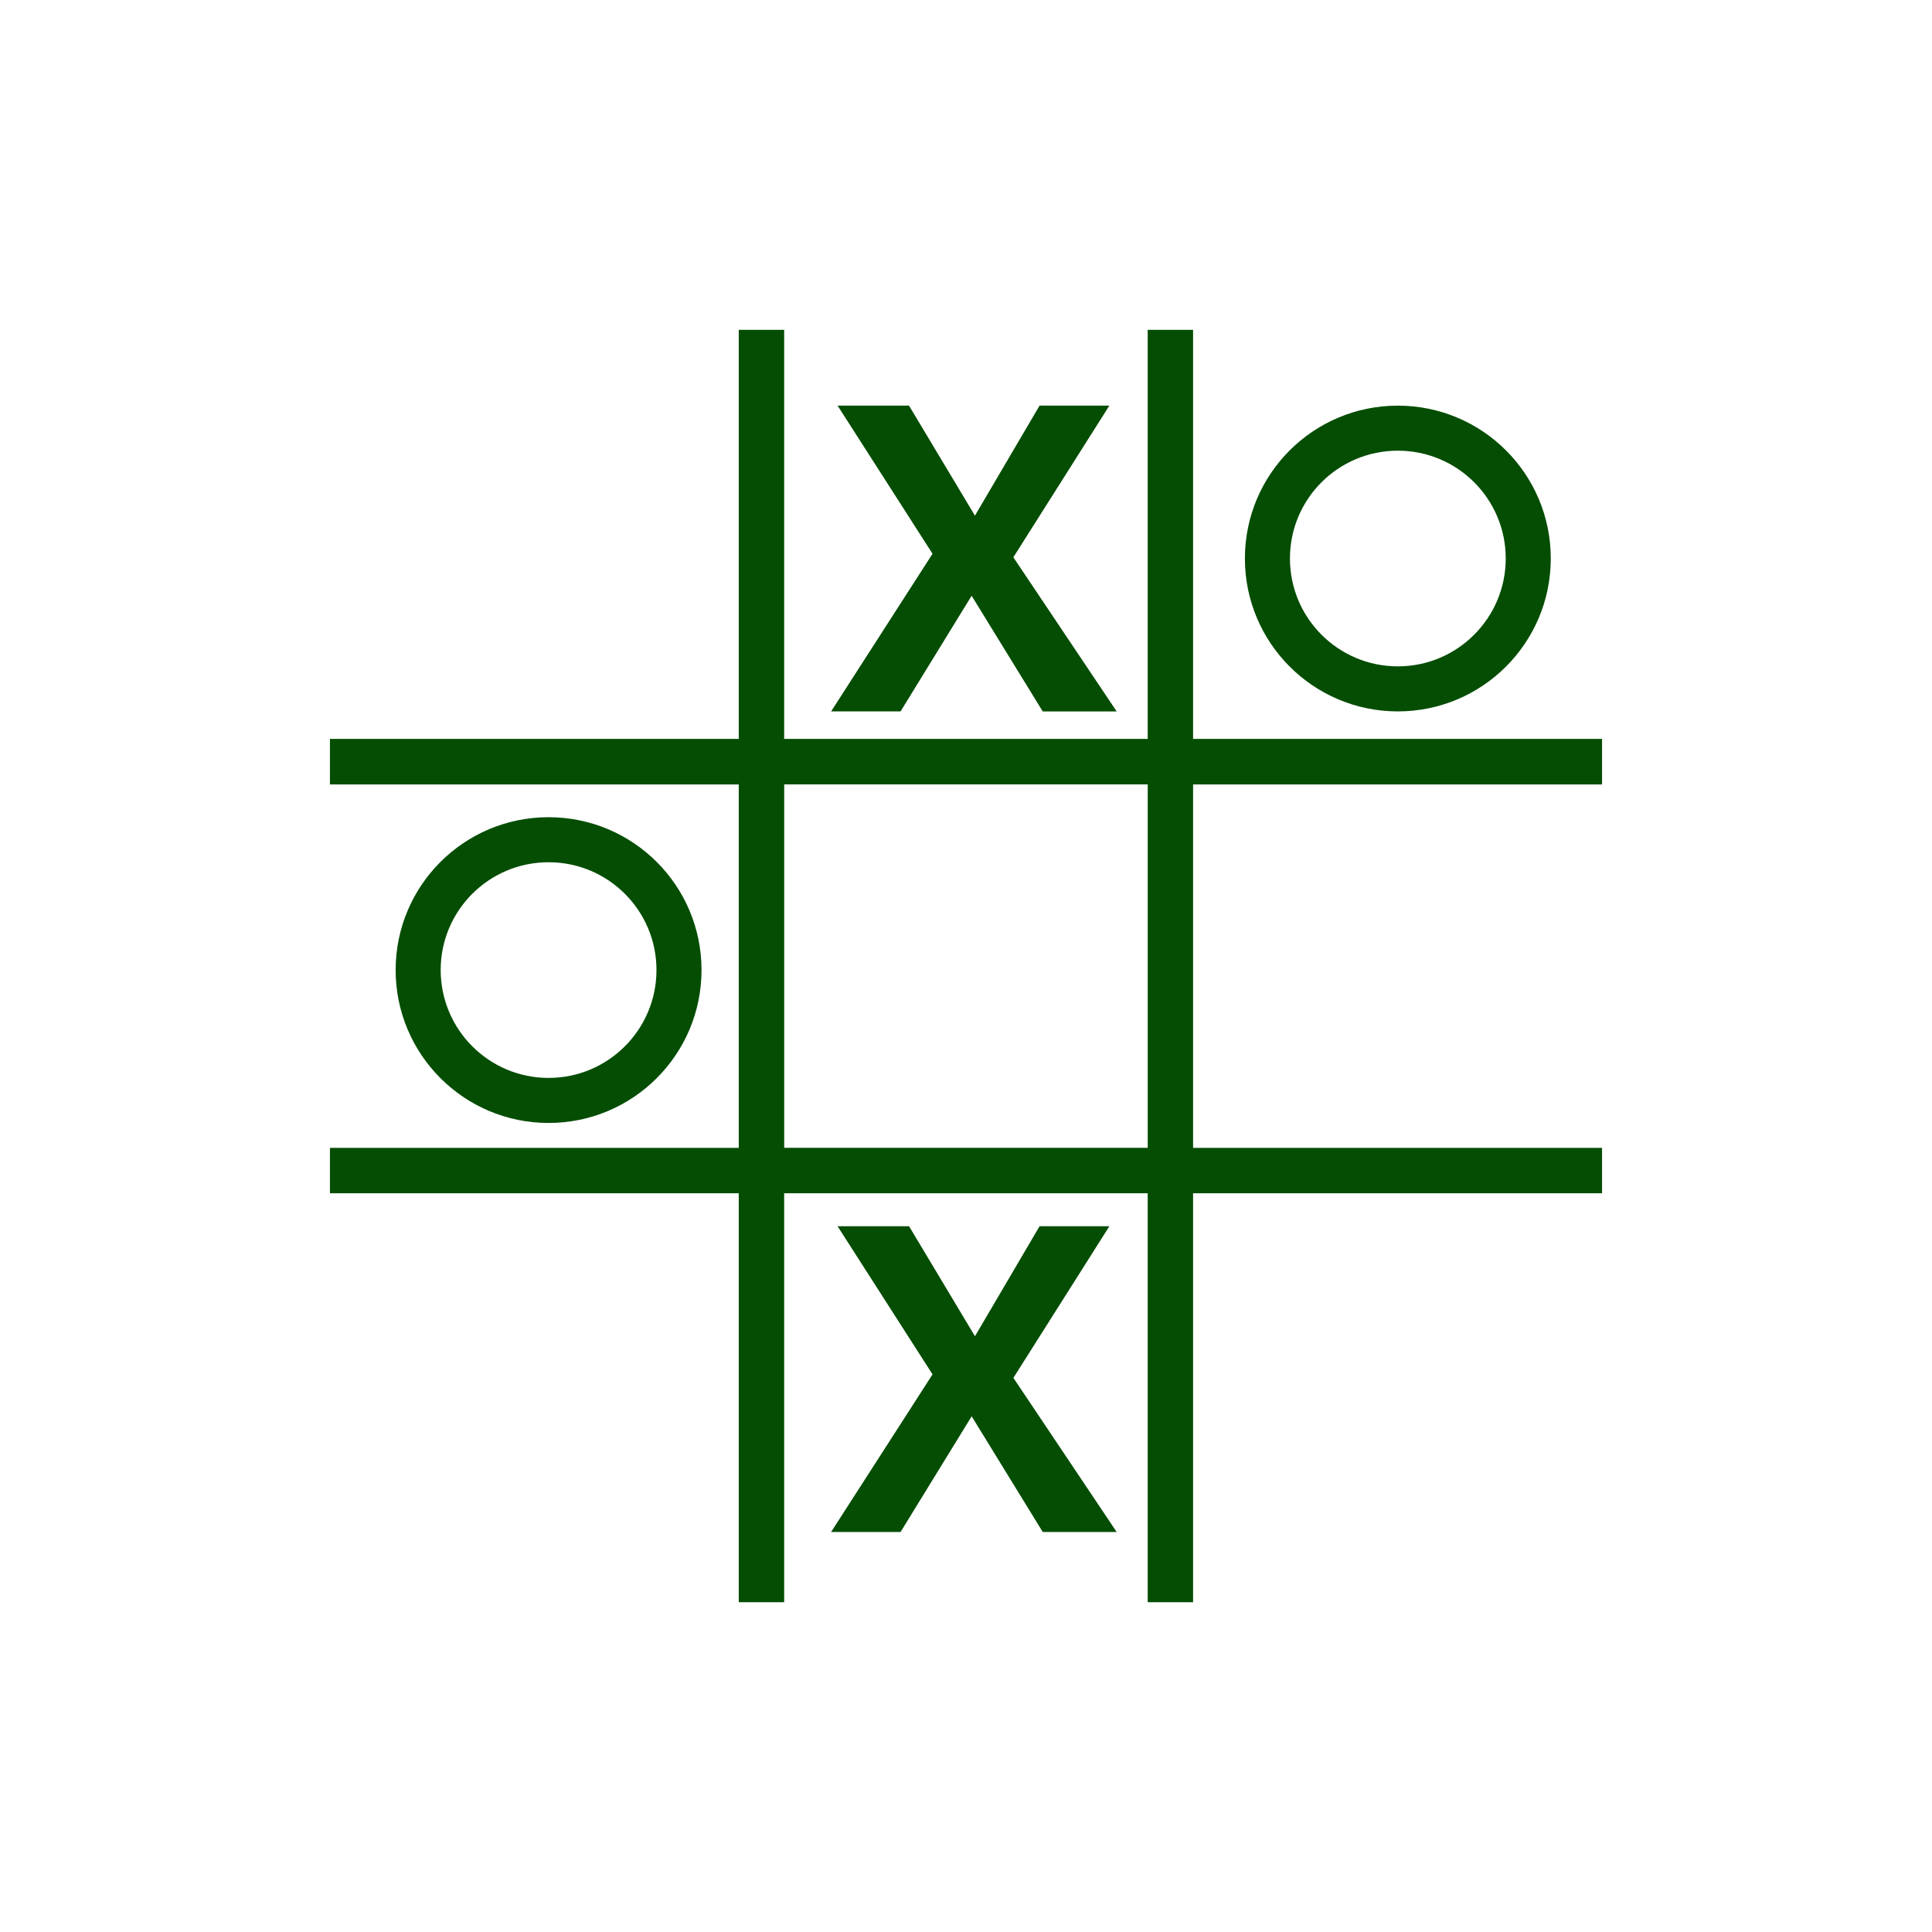 <?xml version="1.0" encoding="UTF-8" standalone="no"?>
<svg
   xmlns:dc="http://purl.org/dc/elements/1.1/"
   xmlns:cc="http://creativecommons.org/ns#"
   xmlns:rdf="http://www.w3.org/1999/02/22-rdf-syntax-ns#"
   xmlns:svg="http://www.w3.org/2000/svg"
   xmlns="http://www.w3.org/2000/svg"
   xmlns:sodipodi="http://sodipodi.sourceforge.net/DTD/sodipodi-0.dtd"
   xmlns:inkscape="http://www.inkscape.org/namespaces/inkscape"
   width="1814.17"
   height="1814.17"
   viewBox="0 0 512 512"
   version="1.1"
   id="svg2"
   inkscape:version="0.91 r"
   sodipodi:docname="bovo.svg">
  <defs
     id="defs18" />
  <sodipodi:namedview
     pagecolor="#ffffff"
     bordercolor="#666666"
     borderopacity="1"
     objecttolerance="10"
     gridtolerance="10"
     guidetolerance="10"
     inkscape:pageopacity="0"
     inkscape:pageshadow="2"
     inkscape:window-width="1920"
     inkscape:window-height="1028"
     id="namedview16"
     showgrid="false"
     inkscape:zoom="0.13008703"
     inkscape:cx="907.08502"
     inkscape:cy="907.08502"
     inkscape:window-x="0"
     inkscape:window-y="0"
     inkscape:window-maximized="1"
     inkscape:current-layer="layer1" />
  <g
     inkscape:label="Layer 1"
     inkscape:groupmode="layer"
     id="layer1"
     transform="translate(0,215)">
    <path
       style="fill:#054D03"
       inkscape:connector-curvature="0"
       id="path7806"
       d="m 195.78,-127.59 0,108.41 -108.34,0 0,12.06 108.34,0 0,96.31 -108.34,0 0,12.03 108.34,0 0,108.38 12.03,0 0,-108.38 96.34,0 0,108.38 12.03,0 0,-108.38 108.38,0 0,-12.03 -108.38,0 0,-96.31 108.38,0 0,-12.06 -108.38,0 0,-108.41 -12.03,0 0,108.41 -96.34,0 0,-108.41 -12.03,0 m 26.19,20.09 25.16,39.25 -26.875,41.781 18.406,0 18.83,-30.65 18.844,30.656 19.594,0 -27.38,-40.85 25.44,-40.19 -18.5,0 -17.12,29.16 -17.469,-29.16 -18.938,0 z m 148.47,0 c -22.379,0 -40.531,18.12 -40.531,40.5 0,22.38 18.15,40.531 40.531,40.531 22.381,0 40.531,-18.15 40.531,-40.531 0,-22.381 -18.15,-40.5 -40.531,-40.5 m 0,11.938 c 15.789,0 28.594,12.773 28.594,28.562 0,15.789 -12.805,28.594 -28.594,28.594 -15.789,0 -28.594,-12.805 -28.594,-28.594 0,-15.789 12.805,-28.562 28.594,-28.562 m -162.62,88.44 96.34,0 0,96.31 -96.34,0 0,-96.31 M 145.38,1.566 c -22.379,0 -40.531,18.12 -40.531,40.5 0,22.38 18.15,40.531 40.531,40.531 22.381,0 40.531,-18.15 40.531,-40.531 0,-22.381 -18.15,-40.5 -40.531,-40.5 m 0,11.938 c 15.789,0 28.594,12.773 28.594,28.562 0,15.789 -12.805,28.594 -28.594,28.594 -15.789,0 -28.594,-12.805 -28.594,-28.594 0,-15.789 12.805,-28.562 28.594,-28.562 m 76.59,96.47 25.16,39.25 -26.88,41.77 18.41,0 18.84,-30.66 18.84,30.66 19.594,0 -27.375,-40.844 25.438,-40.19 -18.5,0 -17.12,29.16 -17.469,-29.16 -18.938,0 z" />
  </g>
</svg>
